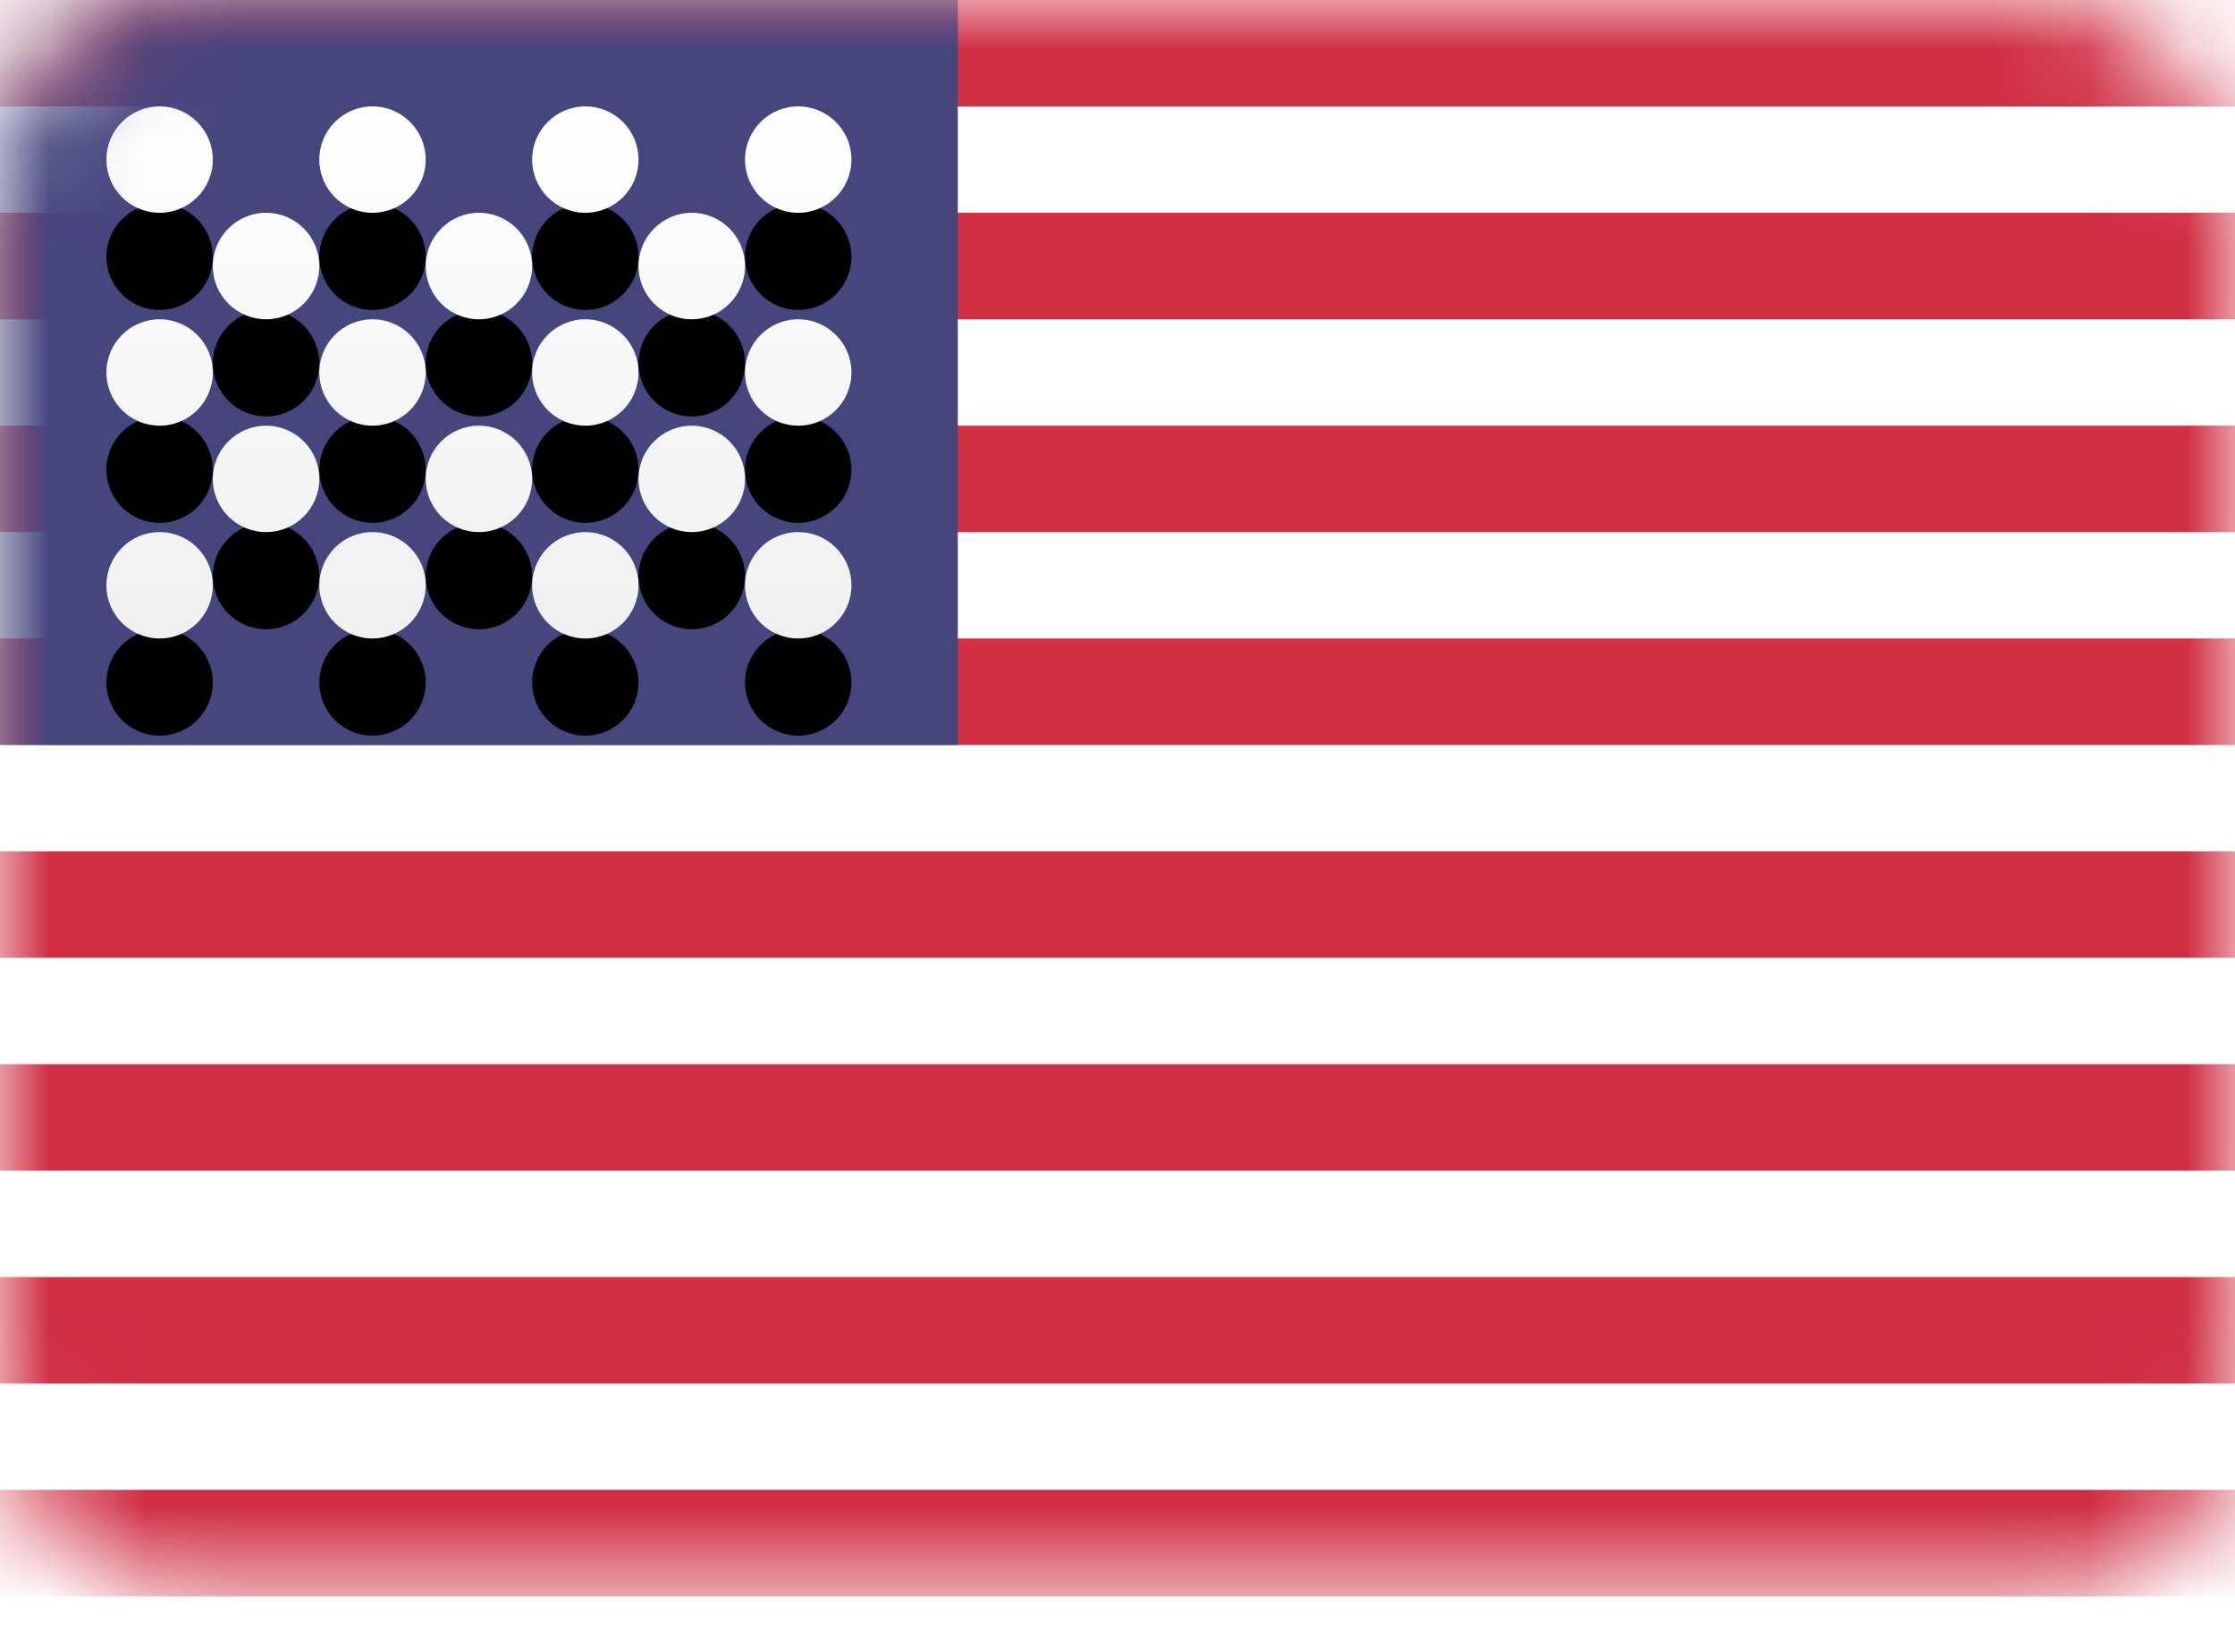 <?xml version="1.0" encoding="UTF-8"?>
<svg width="23px" height="17px" viewBox="0 0 23 17" version="1.1" xmlns="http://www.w3.org/2000/svg" xmlns:xlink="http://www.w3.org/1999/xlink">
    <!-- Generator: Sketch 52.6 (67491) - http://www.bohemiancoding.com/sketch -->
    <title>US</title>
    <desc>Created with Sketch.</desc>
    <defs>
        <rect id="path-1" x="0" y="0" width="23" height="16.429" rx="2"></rect>
        <linearGradient x1="50%" y1="0%" x2="50%" y2="100%" id="linearGradient-3">
            <stop stop-color="#FFFFFF" offset="0%"></stop>
            <stop stop-color="#F0F0F0" offset="100%"></stop>
        </linearGradient>
        <path d="M1.643,2.19 C1.34,2.19 1.095,1.945 1.095,1.643 C1.095,1.34 1.34,1.095 1.643,1.095 C1.945,1.095 2.19,1.34 2.19,1.643 C2.19,1.945 1.945,2.19 1.643,2.19 Z M3.833,2.19 C3.531,2.19 3.286,1.945 3.286,1.643 C3.286,1.34 3.531,1.095 3.833,1.095 C4.136,1.095 4.381,1.34 4.381,1.643 C4.381,1.945 4.136,2.19 3.833,2.19 Z M6.024,2.19 C5.721,2.19 5.476,1.945 5.476,1.643 C5.476,1.34 5.721,1.095 6.024,1.095 C6.326,1.095 6.571,1.34 6.571,1.643 C6.571,1.945 6.326,2.19 6.024,2.19 Z M8.214,2.19 C7.912,2.19 7.667,1.945 7.667,1.643 C7.667,1.34 7.912,1.095 8.214,1.095 C8.517,1.095 8.762,1.34 8.762,1.643 C8.762,1.945 8.517,2.19 8.214,2.19 Z M2.738,3.286 C2.436,3.286 2.19,3.041 2.19,2.738 C2.19,2.436 2.436,2.19 2.738,2.19 C3.041,2.19 3.286,2.436 3.286,2.738 C3.286,3.041 3.041,3.286 2.738,3.286 Z M4.929,3.286 C4.626,3.286 4.381,3.041 4.381,2.738 C4.381,2.436 4.626,2.19 4.929,2.19 C5.231,2.19 5.476,2.436 5.476,2.738 C5.476,3.041 5.231,3.286 4.929,3.286 Z M7.119,3.286 C6.817,3.286 6.571,3.041 6.571,2.738 C6.571,2.436 6.817,2.19 7.119,2.19 C7.421,2.19 7.667,2.436 7.667,2.738 C7.667,3.041 7.421,3.286 7.119,3.286 Z M8.214,4.381 C7.912,4.381 7.667,4.136 7.667,3.833 C7.667,3.531 7.912,3.286 8.214,3.286 C8.517,3.286 8.762,3.531 8.762,3.833 C8.762,4.136 8.517,4.381 8.214,4.381 Z M6.024,4.381 C5.721,4.381 5.476,4.136 5.476,3.833 C5.476,3.531 5.721,3.286 6.024,3.286 C6.326,3.286 6.571,3.531 6.571,3.833 C6.571,4.136 6.326,4.381 6.024,4.381 Z M3.833,4.381 C3.531,4.381 3.286,4.136 3.286,3.833 C3.286,3.531 3.531,3.286 3.833,3.286 C4.136,3.286 4.381,3.531 4.381,3.833 C4.381,4.136 4.136,4.381 3.833,4.381 Z M1.643,4.381 C1.34,4.381 1.095,4.136 1.095,3.833 C1.095,3.531 1.34,3.286 1.643,3.286 C1.945,3.286 2.19,3.531 2.19,3.833 C2.19,4.136 1.945,4.381 1.643,4.381 Z M2.738,5.476 C2.436,5.476 2.19,5.231 2.19,4.929 C2.19,4.626 2.436,4.381 2.738,4.381 C3.041,4.381 3.286,4.626 3.286,4.929 C3.286,5.231 3.041,5.476 2.738,5.476 Z M4.929,5.476 C4.626,5.476 4.381,5.231 4.381,4.929 C4.381,4.626 4.626,4.381 4.929,4.381 C5.231,4.381 5.476,4.626 5.476,4.929 C5.476,5.231 5.231,5.476 4.929,5.476 Z M7.119,5.476 C6.817,5.476 6.571,5.231 6.571,4.929 C6.571,4.626 6.817,4.381 7.119,4.381 C7.421,4.381 7.667,4.626 7.667,4.929 C7.667,5.231 7.421,5.476 7.119,5.476 Z M8.214,6.571 C7.912,6.571 7.667,6.326 7.667,6.024 C7.667,5.721 7.912,5.476 8.214,5.476 C8.517,5.476 8.762,5.721 8.762,6.024 C8.762,6.326 8.517,6.571 8.214,6.571 Z M6.024,6.571 C5.721,6.571 5.476,6.326 5.476,6.024 C5.476,5.721 5.721,5.476 6.024,5.476 C6.326,5.476 6.571,5.721 6.571,6.024 C6.571,6.326 6.326,6.571 6.024,6.571 Z M3.833,6.571 C3.531,6.571 3.286,6.326 3.286,6.024 C3.286,5.721 3.531,5.476 3.833,5.476 C4.136,5.476 4.381,5.721 4.381,6.024 C4.381,6.326 4.136,6.571 3.833,6.571 Z M1.643,6.571 C1.34,6.571 1.095,6.326 1.095,6.024 C1.095,5.721 1.34,5.476 1.643,5.476 C1.945,5.476 2.19,5.721 2.19,6.024 C2.19,6.326 1.945,6.571 1.643,6.571 Z" id="path-4"></path>
        <filter x="-6.5%" y="-9.1%" width="113.0%" height="134.8%" filterUnits="objectBoundingBox" id="filter-5">
            <feOffset dx="0" dy="1" in="SourceAlpha" result="shadowOffsetOuter1"></feOffset>
            <feColorMatrix values="0 0 0 0 0   0 0 0 0 0   0 0 0 0 0  0 0 0 0.06 0" type="matrix" in="shadowOffsetOuter1"></feColorMatrix>
        </filter>
    </defs>
    <g id="Visual-Design-(desktop)" stroke="none" stroke-width="1" fill="none" fill-rule="evenodd">
        <g id="Community-forum" transform="translate(-477, -415)">
            <g id="main-content" transform="translate(435, 105)">
                <g id="thread-copy" transform="translate(0, 238)">
                    <g id="US" transform="translate(42, 72)">
                        <mask id="mask-2" fill="white">
                            <use xlink:href="#path-1"></use>
                        </mask>
                        <use id="Mask" fill="#FFFFFF" xlink:href="#path-1"></use>
                        <path d="M0,0 L23,0 L23,1.095 L0,1.095 L0,0 Z M0,2.19 L23,2.19 L23,3.286 L0,3.286 L0,2.19 Z M0,4.381 L23,4.381 L23,5.476 L0,5.476 L0,4.381 Z M0,6.571 L23,6.571 L23,7.667 L0,7.667 L0,6.571 Z M0,8.762 L23,8.762 L23,9.857 L0,9.857 L0,8.762 Z M0,10.952 L23,10.952 L23,12.048 L0,12.048 L0,10.952 Z M0,13.143 L23,13.143 L23,14.238 L0,14.238 L0,13.143 Z M0,15.333 L23,15.333 L23,16.429 L0,16.429 L0,15.333 Z" id="Rectangle-511" fill="#D02F44" mask="url(#mask-2)"></path>
                        <rect id="Rectangle-511" fill="#46467F" mask="url(#mask-2)" x="0" y="0" width="9.857" height="7.667"></rect>
                        <g id="Oval-43" mask="url(#mask-2)">
                            <use fill="black" fill-opacity="1" filter="url(#filter-5)" xlink:href="#path-4"></use>
                            <use fill="url(#linearGradient-3)" fill-rule="evenodd" xlink:href="#path-4"></use>
                        </g>
                    </g>
                </g>
            </g>
        </g>
    </g>
</svg>